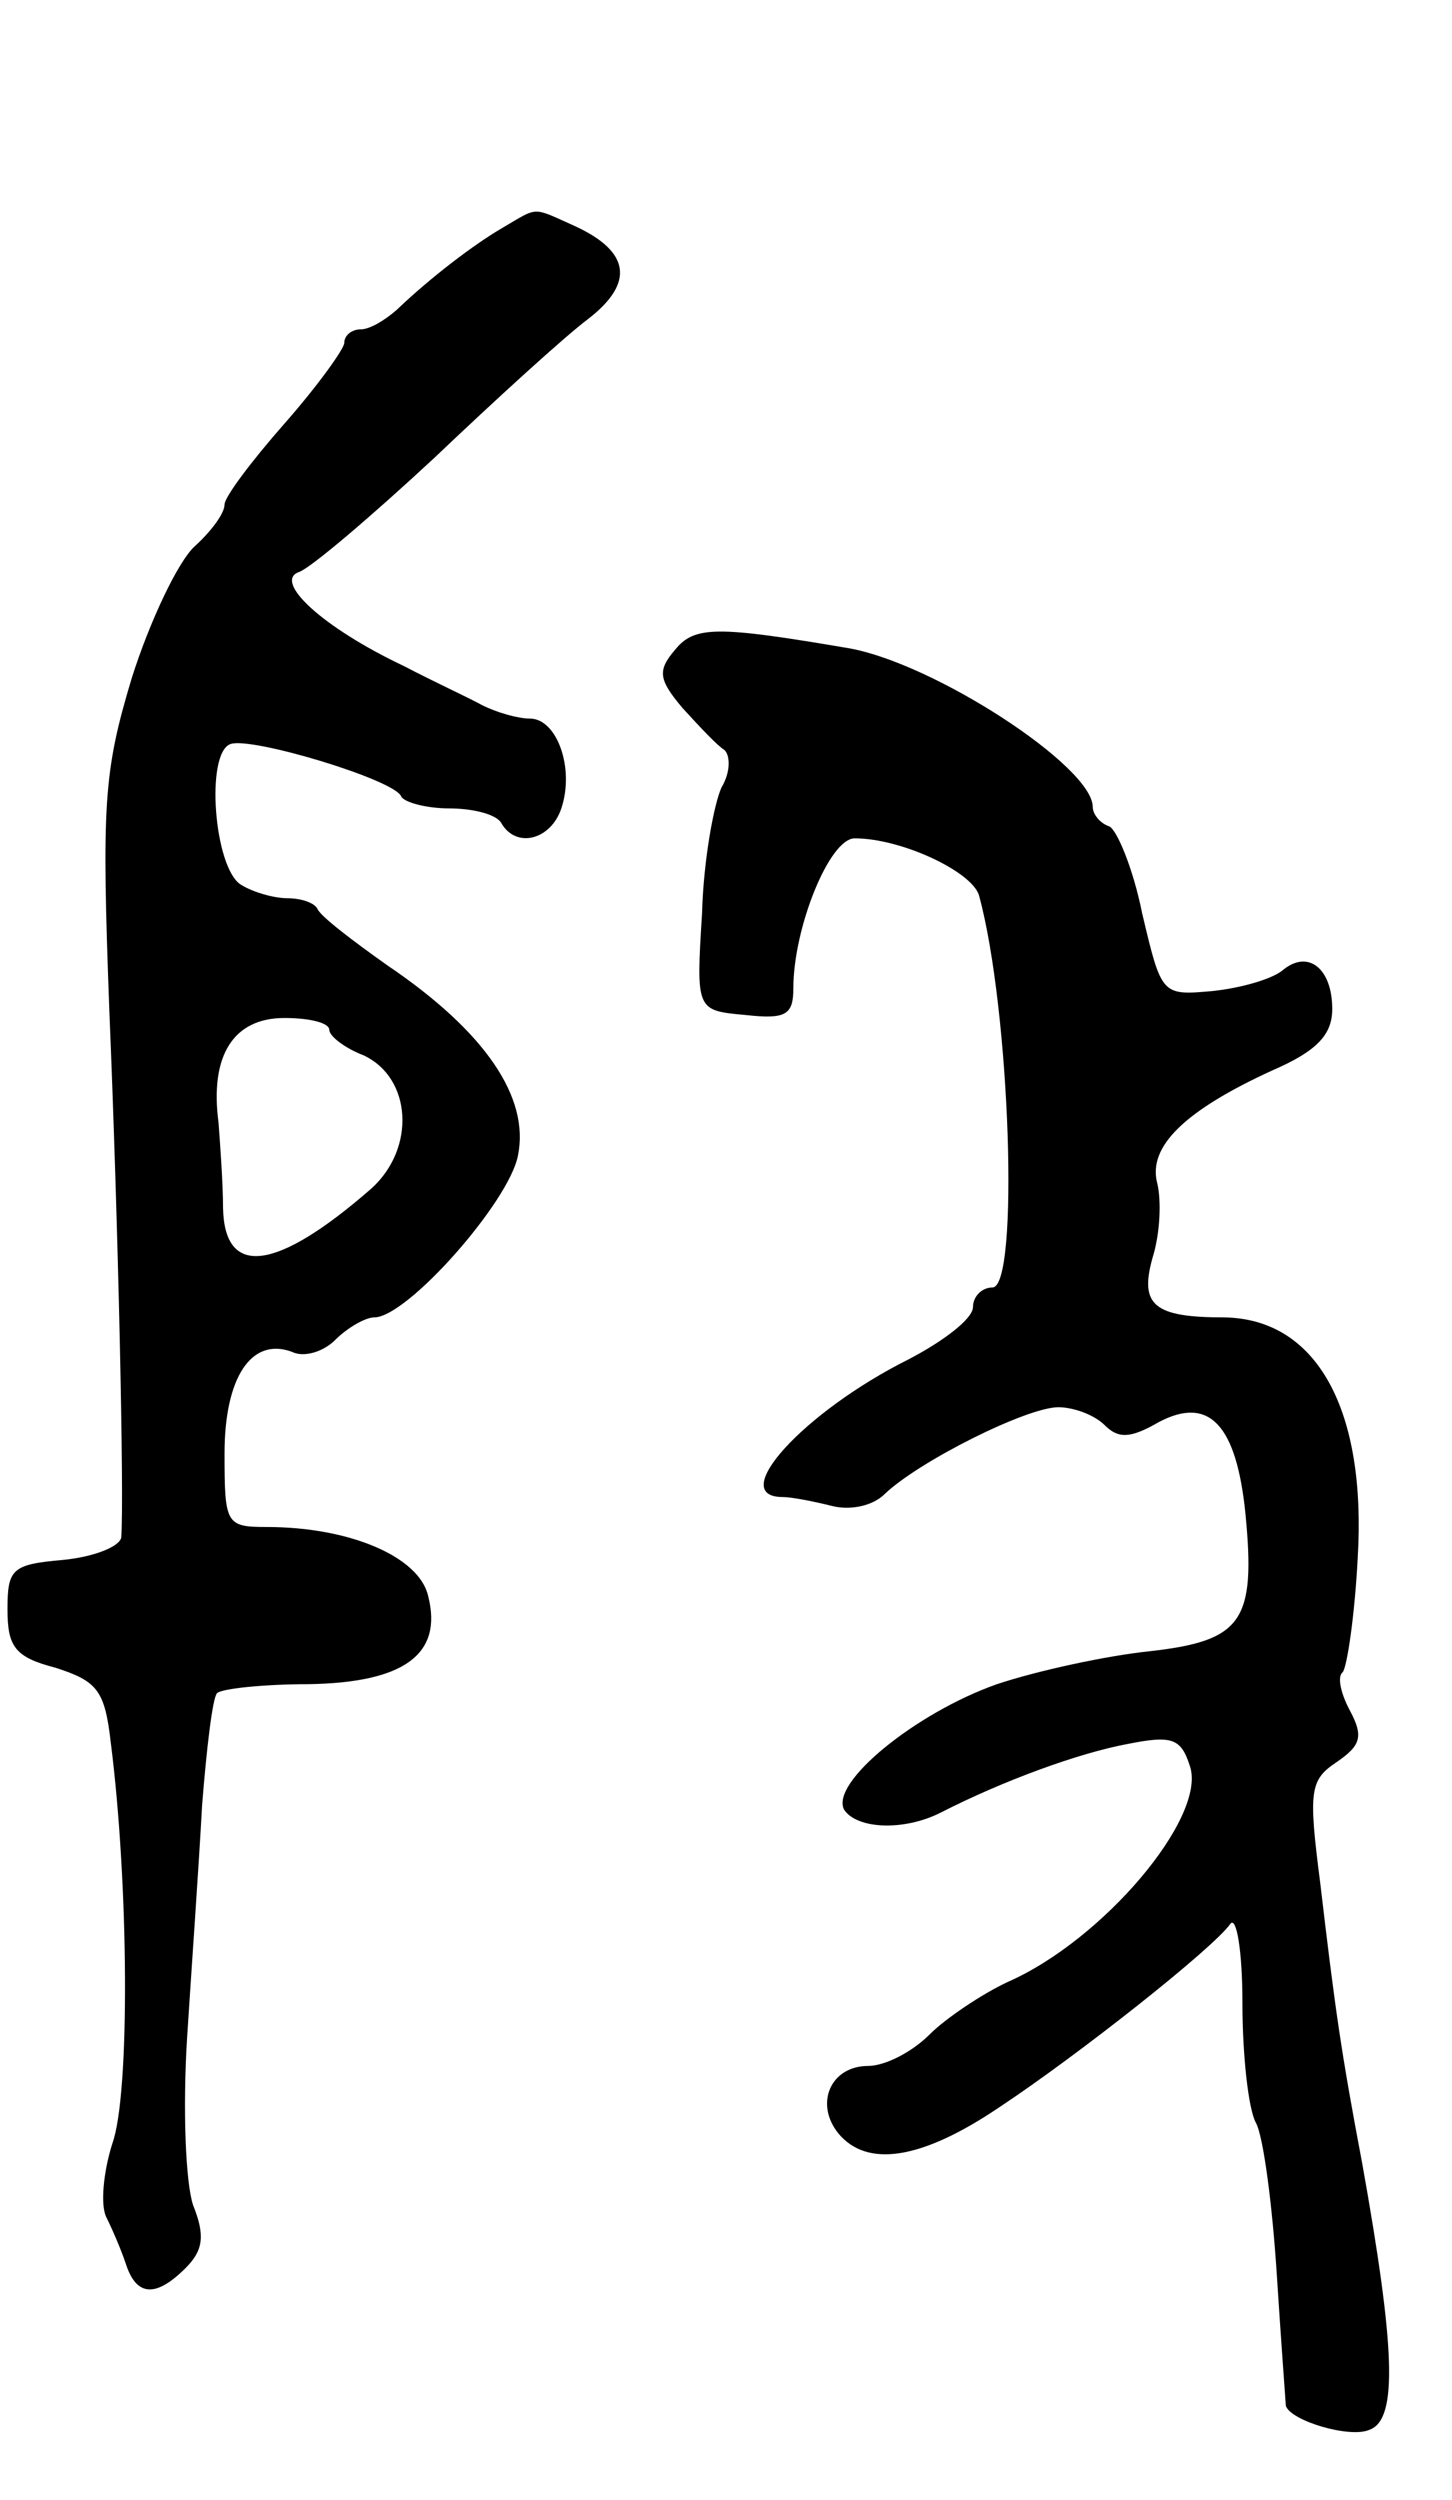 <svg version="1.0" xmlns="http://www.w3.org/2000/svg"
 width="97pt" height="167pt" viewBox="0 0 97 167"
 preserveAspectRatio="xMidYMid meet">
<g transform="translate(0,167) scale(0.1,-0.1)"
fill="#000000" stroke="none">
<path d="M336 1518 c-19 -11 -48 -33 -71 -55 -8 -7 -18 -13 -24 -13 -6 0 -11
-4 -11 -9 0 -4 -18 -29 -40 -54 -22 -25 -40 -49 -40 -54 0 -6 -9 -18 -20 -28
-11 -10 -30 -50 -42 -88 -19 -63 -20 -85 -15 -221 6 -144 10 -327 8 -353 -1
-6 -18 -13 -39 -15 -34 -3 -37 -6 -37 -33 0 -25 5 -32 32 -39 28 -9 33 -15 37
-50 12 -94 13 -235 1 -268 -6 -19 -8 -41 -4 -49 4 -8 10 -22 13 -31 7 -22 20
-23 40 -3 12 12 13 22 5 42 -5 15 -7 64 -4 112 3 47 8 117 10 155 3 38 7 72
10 75 3 3 31 6 61 6 64 1 90 20 80 59 -6 26 -52 46 -108 46 -27 0 -28 2 -28
49 0 51 18 78 45 68 8 -4 21 0 29 8 8 8 20 15 26 15 22 0 90 77 96 108 8 39
-22 83 -87 127 -24 17 -45 33 -47 38 -2 4 -11 7 -20 7 -9 0 -23 4 -31 9 -18
11 -24 88 -7 94 14 5 110 -24 114 -35 2 -4 17 -8 32 -8 16 0 32 -4 35 -10 10
-17 33 -11 40 10 9 27 -3 60 -21 60 -8 0 -22 4 -32 9 -9 5 -33 16 -52 26 -55
26 -88 57 -70 63 8 3 48 37 90 76 41 39 87 81 103 93 31 24 28 45 -9 62 -29
13 -24 13 -48 -1z m-116 -536 c0 -4 10 -12 23 -17 32 -15 35 -62 5 -89 -63
-55 -98 -60 -99 -13 0 17 -2 43 -3 57 -6 45 10 70 44 70 16 0 30 -3 30 -8z"/>
<path d="M451 1236 c-12 -14 -11 -20 5 -39 11 -12 23 -25 28 -28 4 -4 4 -15
-2 -25 -5 -11 -12 -48 -13 -84 -4 -65 -4 -65 29 -68 27 -3 32 0 32 18 0 40 24
100 41 100 31 0 78 -22 83 -38 21 -77 27 -262 9 -262 -7 0 -13 -6 -13 -13 0
-8 -20 -23 -43 -35 -70 -35 -122 -92 -84 -92 6 0 21 -3 33 -6 12 -3 27 0 35 8
23 22 95 58 116 58 10 0 24 -5 31 -12 9 -9 17 -9 36 2 34 18 52 -2 58 -61 7
-72 -2 -85 -64 -92 -29 -3 -75 -13 -102 -22 -54 -19 -112 -66 -102 -84 9 -13
40 -14 64 -2 43 22 93 40 125 46 30 6 36 4 42 -15 11 -34 -58 -116 -122 -144
-17 -8 -41 -24 -52 -35 -12 -12 -30 -21 -41 -21 -25 0 -36 -25 -20 -45 19 -23
55 -18 107 17 53 35 144 107 155 123 4 5 8 -18 8 -53 0 -35 4 -71 9 -80 5 -9
11 -55 14 -102 3 -47 6 -86 6 -87 3 -10 43 -22 56 -16 19 7 17 55 -5 178 -14
74 -18 102 -28 187 -8 62 -7 69 11 81 16 11 18 17 9 34 -6 11 -9 23 -5 26 3 4
8 38 10 76 6 99 -27 160 -89 161 -47 0 -57 8 -48 40 5 16 6 38 3 50 -6 24 18
48 77 75 30 13 40 24 40 41 0 27 -16 40 -33 26 -7 -6 -28 -12 -47 -14 -34 -3
-34 -3 -47 52 -6 30 -17 56 -22 58 -6 2 -11 8 -11 13 0 27 -106 96 -163 106
-88 15 -103 15 -116 -1z"/>
</g>
</svg>
